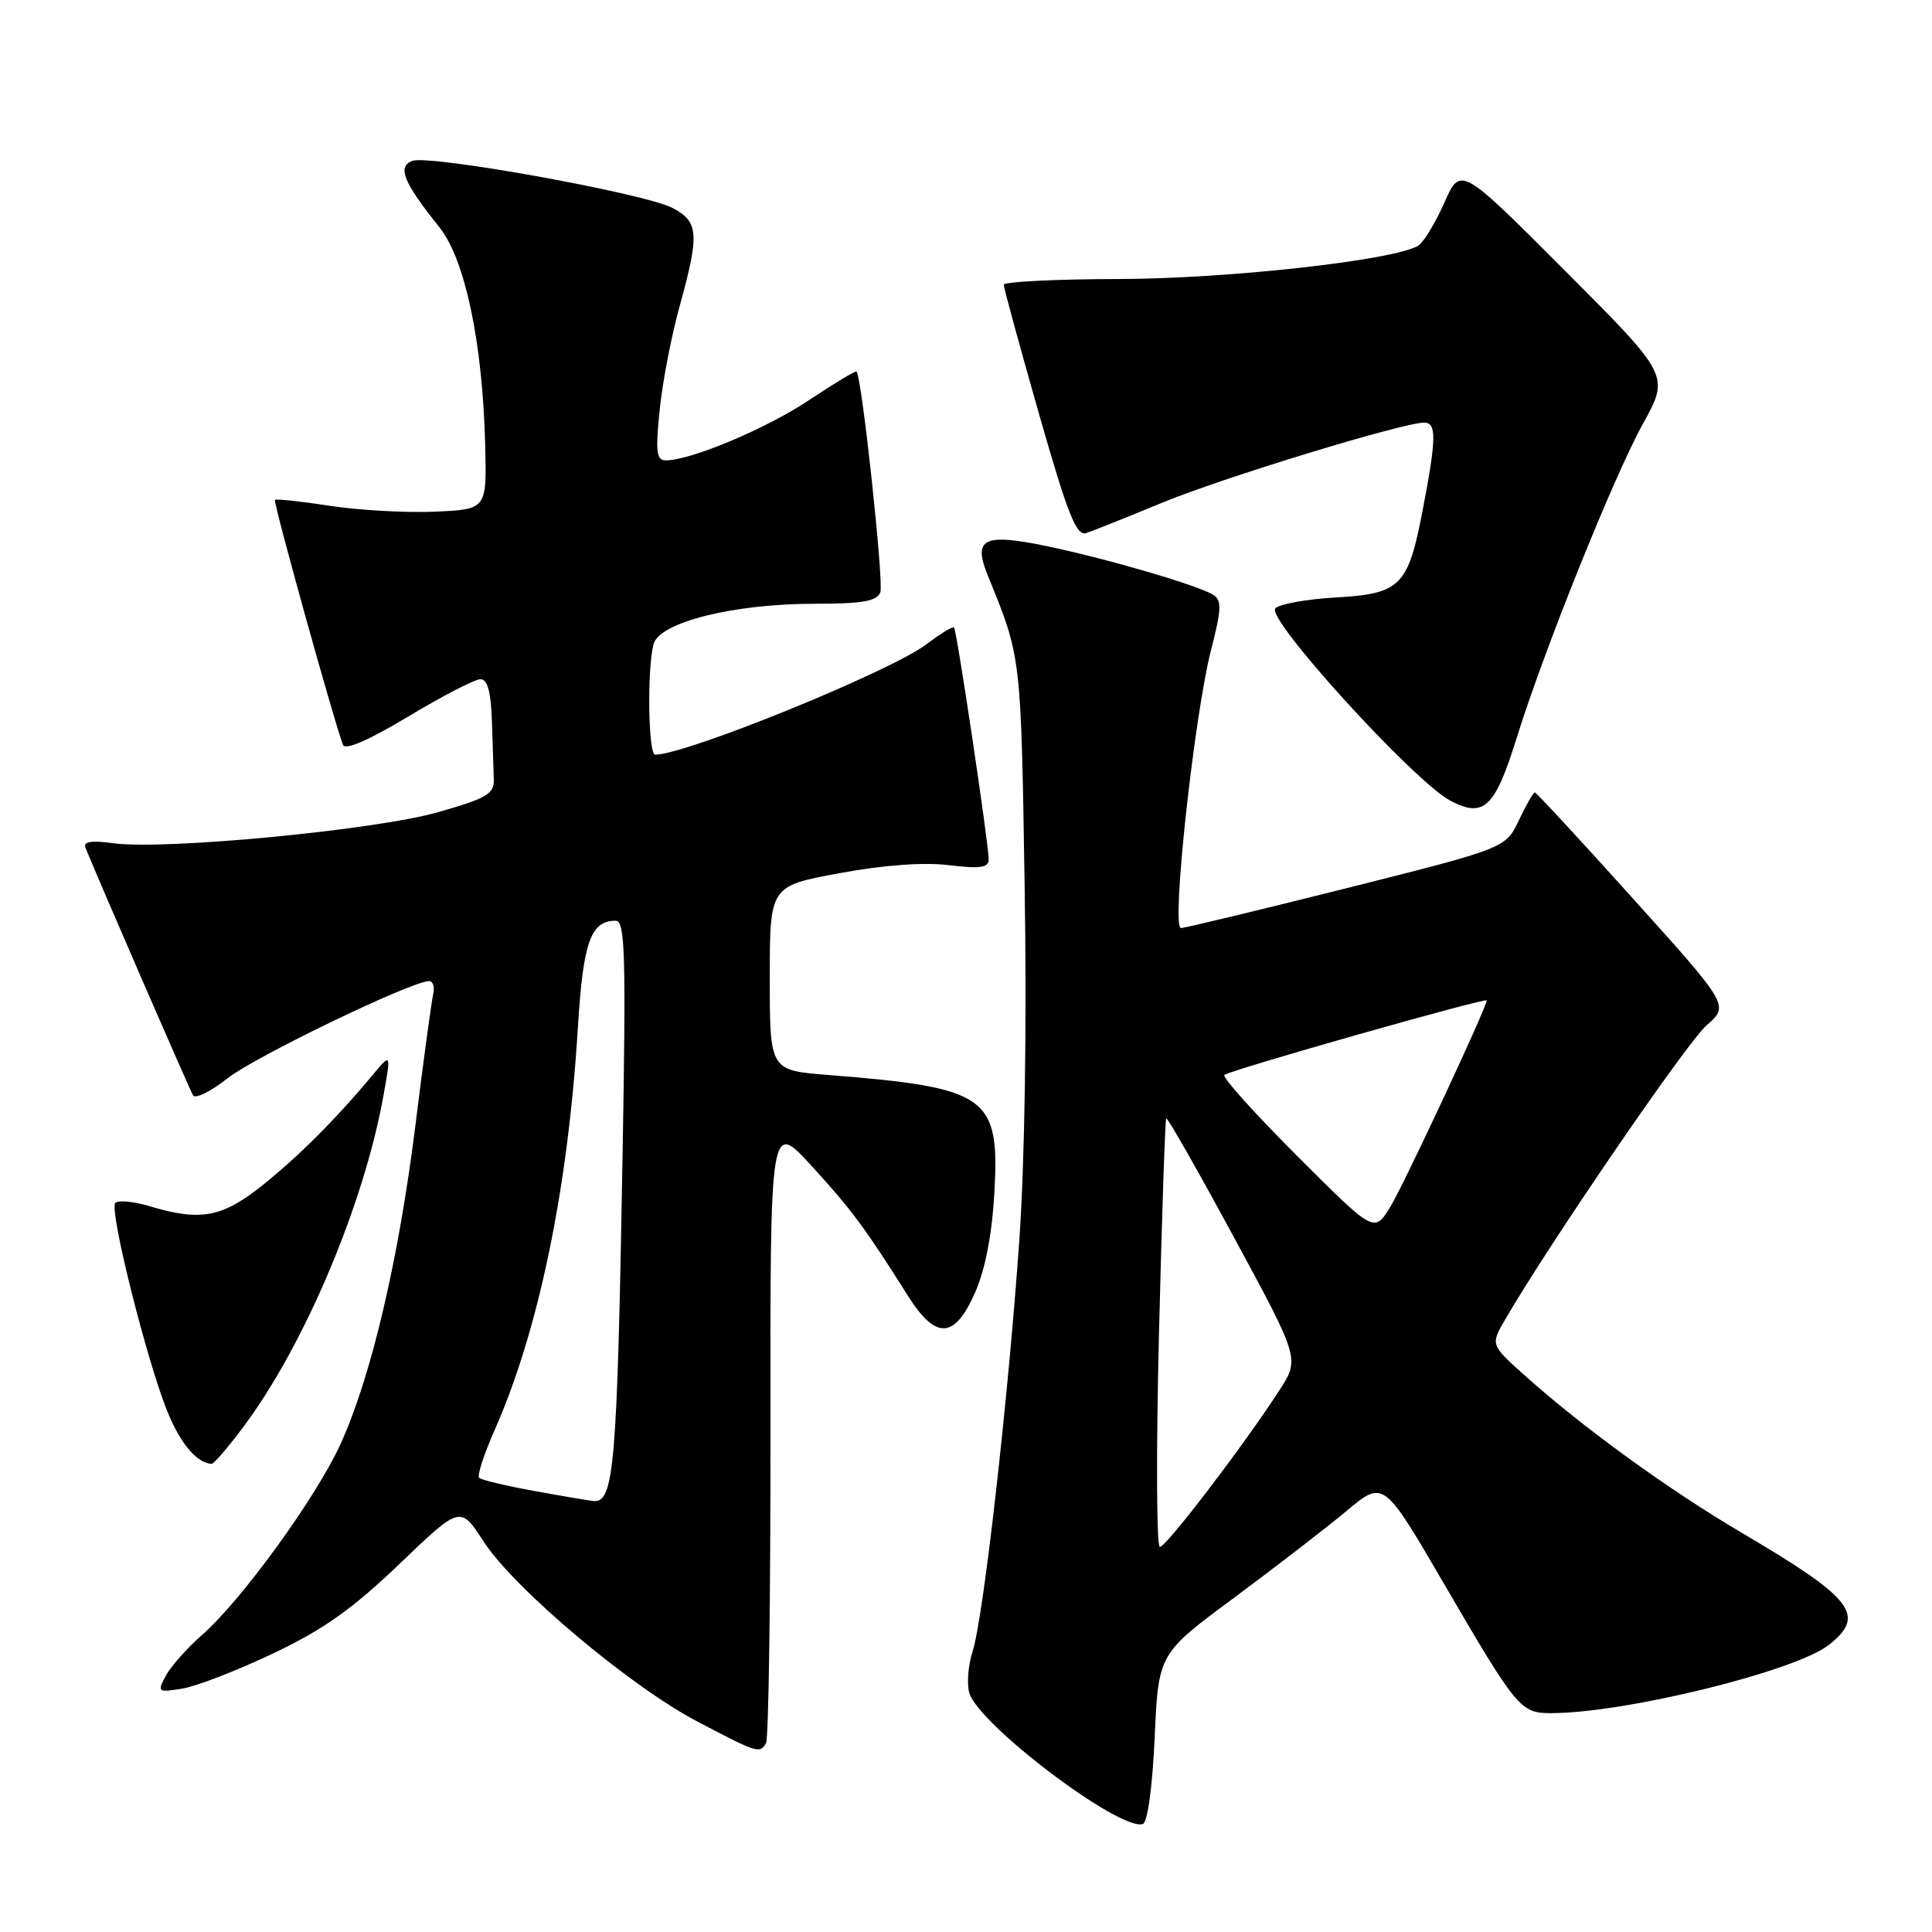 <?xml version="1.0" encoding="UTF-8" standalone="no"?>
<!DOCTYPE svg PUBLIC "-//W3C//DTD SVG 1.1//EN" "http://www.w3.org/Graphics/SVG/1.1/DTD/svg11.dtd" >
<svg xmlns="http://www.w3.org/2000/svg" xmlns:xlink="http://www.w3.org/1999/xlink" version="1.1" viewBox="0 0 256 256">
 <g >
 <path fill="currentColor"
d=" M 153.00 230.24 C 153.50 219.13 153.50 219.13 163.50 211.73 C 169.00 207.65 175.71 202.47 178.41 200.22 C 183.33 196.11 183.33 196.11 191.31 209.81 C 200.99 226.42 201.47 227.00 205.52 227.00 C 215.33 227.00 237.88 221.46 242.34 217.95 C 247.30 214.05 245.56 211.80 231.00 203.23 C 221.17 197.45 209.81 189.22 202.00 182.22 C 197.50 178.19 197.50 178.19 199.44 174.85 C 205.18 164.93 223.52 138.13 226.12 135.87 C 229.14 133.24 229.14 133.24 216.43 119.12 C 209.44 111.35 203.56 105.00 203.37 105.00 C 203.17 105.00 202.22 106.66 201.26 108.69 C 199.50 112.39 199.50 112.39 178.50 117.67 C 166.95 120.57 157.04 122.96 156.48 122.97 C 155.17 123.01 158.26 94.65 160.51 85.96 C 161.84 80.83 161.89 79.55 160.82 78.85 C 158.89 77.60 146.81 74.06 138.72 72.37 C 130.33 70.62 128.88 71.34 130.89 76.26 C 135.33 87.15 135.28 86.72 135.77 117.42 C 136.07 135.67 135.79 153.99 135.06 164.42 C 133.57 185.60 130.30 214.40 128.88 218.80 C 128.29 220.62 128.09 223.09 128.43 224.30 C 129.63 228.49 148.41 242.69 151.44 241.69 C 152.06 241.48 152.71 236.71 153.00 230.24 Z  M 101.50 230.99 C 101.85 230.44 102.11 211.65 102.09 189.24 C 102.05 148.50 102.05 148.50 107.55 154.50 C 112.85 160.30 114.60 162.66 120.34 171.75 C 124.01 177.56 126.48 177.43 129.19 171.30 C 130.55 168.22 131.44 163.63 131.76 158.05 C 132.48 145.23 130.91 144.12 109.75 142.44 C 102.00 141.83 102.00 141.83 102.00 129.62 C 102.00 117.40 102.00 117.40 111.25 115.70 C 117.14 114.61 122.40 114.23 125.75 114.64 C 129.87 115.14 131.00 114.98 131.01 113.89 C 131.03 111.99 126.79 83.59 126.42 83.15 C 126.26 82.96 124.63 83.95 122.79 85.35 C 118.08 88.94 90.92 100.00 86.81 100.00 C 85.89 100.00 85.73 88.62 86.60 85.35 C 87.38 82.45 97.18 80.00 107.99 80.00 C 114.30 80.00 116.19 79.67 116.65 78.47 C 117.13 77.23 114.22 50.13 113.50 49.23 C 113.39 49.08 110.57 50.78 107.23 53.00 C 101.56 56.79 91.55 61.00 88.21 61.00 C 86.98 61.00 86.84 59.86 87.41 54.32 C 87.78 50.65 88.97 44.47 90.05 40.59 C 92.71 30.98 92.59 29.36 89.08 27.54 C 85.32 25.60 56.86 20.46 54.62 21.32 C 52.61 22.09 53.47 24.18 58.22 30.11 C 61.63 34.37 63.96 45.45 64.29 59.00 C 64.50 67.50 64.50 67.50 57.57 67.80 C 53.76 67.96 47.52 67.61 43.69 67.02 C 39.86 66.43 36.59 66.08 36.43 66.24 C 36.17 66.50 44.18 95.31 45.44 98.69 C 45.73 99.45 48.84 98.10 54.10 94.94 C 58.62 92.22 62.92 90.00 63.66 90.00 C 64.60 90.00 65.05 91.66 65.18 95.50 C 65.28 98.53 65.39 102.01 65.43 103.25 C 65.49 105.21 64.53 105.77 58.00 107.63 C 49.70 109.99 21.88 112.65 15.07 111.74 C 12.07 111.33 10.99 111.51 11.33 112.34 C 13.37 117.34 25.14 144.42 25.58 145.14 C 25.90 145.64 27.95 144.62 30.15 142.88 C 33.77 140.02 54.54 130.00 56.86 130.00 C 57.38 130.00 57.63 130.79 57.40 131.75 C 57.17 132.71 56.11 140.54 55.04 149.14 C 52.82 166.96 49.17 182.49 45.10 191.39 C 41.86 198.47 31.98 212.08 26.78 216.63 C 24.81 218.36 22.65 220.79 21.98 222.03 C 20.81 224.22 20.89 224.28 24.15 223.75 C 26.02 223.45 31.43 221.35 36.19 219.09 C 42.85 215.93 46.71 213.19 52.92 207.24 C 61.00 199.50 61.00 199.50 64.06 204.23 C 68.09 210.47 83.48 223.43 92.40 228.11 C 100.41 232.31 100.64 232.38 101.50 230.99 Z  M 32.30 189.00 C 40.38 178.18 48.28 159.45 50.84 145.01 C 51.82 139.51 51.82 139.51 49.32 142.51 C 44.51 148.29 39.45 153.34 34.66 157.15 C 29.42 161.32 26.53 161.84 19.86 159.84 C 17.73 159.20 15.67 159.00 15.28 159.39 C 14.41 160.26 19.55 180.73 22.28 187.28 C 24.00 191.40 26.11 193.86 28.04 193.97 C 28.33 193.99 30.25 191.75 32.30 189.00 Z  M 200.99 97.71 C 204.56 86.22 213.86 63.07 217.71 56.13 C 221.23 49.76 221.23 49.76 207.38 35.88 C 193.53 22.00 193.53 22.00 191.38 26.87 C 190.19 29.55 188.64 32.10 187.93 32.55 C 184.79 34.48 162.77 36.94 148.25 36.97 C 139.86 36.99 133.00 37.33 133.00 37.73 C 133.00 38.13 135.10 45.81 137.66 54.80 C 141.46 68.11 142.62 71.05 143.91 70.64 C 144.78 70.36 149.32 68.54 154.00 66.61 C 162.00 63.30 185.89 56.00 188.71 56.00 C 190.37 56.00 190.34 58.07 188.52 67.56 C 186.58 77.70 185.60 78.68 176.96 79.17 C 173.15 79.39 169.57 80.03 168.99 80.61 C 167.67 81.93 187.44 103.63 192.22 106.12 C 196.64 108.42 198.09 107.03 200.99 97.71 Z  M 153.57 176.75 C 153.95 161.21 154.39 148.36 154.53 148.19 C 154.68 148.01 158.72 155.11 163.51 163.96 C 172.23 180.06 172.23 180.06 169.49 184.28 C 164.81 191.51 154.54 204.96 153.69 204.98 C 153.24 204.99 153.19 192.29 153.57 176.75 Z  M 171.89 153.18 C 166.28 147.57 161.93 142.74 162.23 142.44 C 162.84 141.83 197.00 132.13 197.00 132.56 C 197.00 133.47 185.96 157.10 184.21 159.94 C 182.09 163.38 182.09 163.38 171.89 153.18 Z  M 70.75 197.55 C 67.04 196.88 63.77 196.10 63.49 195.82 C 63.20 195.54 64.12 192.71 65.52 189.54 C 71.38 176.30 75.26 157.54 76.57 136.19 C 77.27 124.80 78.26 122.00 81.59 122.00 C 82.83 122.00 82.96 126.41 82.49 153.25 C 81.78 194.32 81.37 199.16 78.64 198.89 C 78.01 198.83 74.46 198.23 70.75 197.55 Z "/>
</g>
</svg>